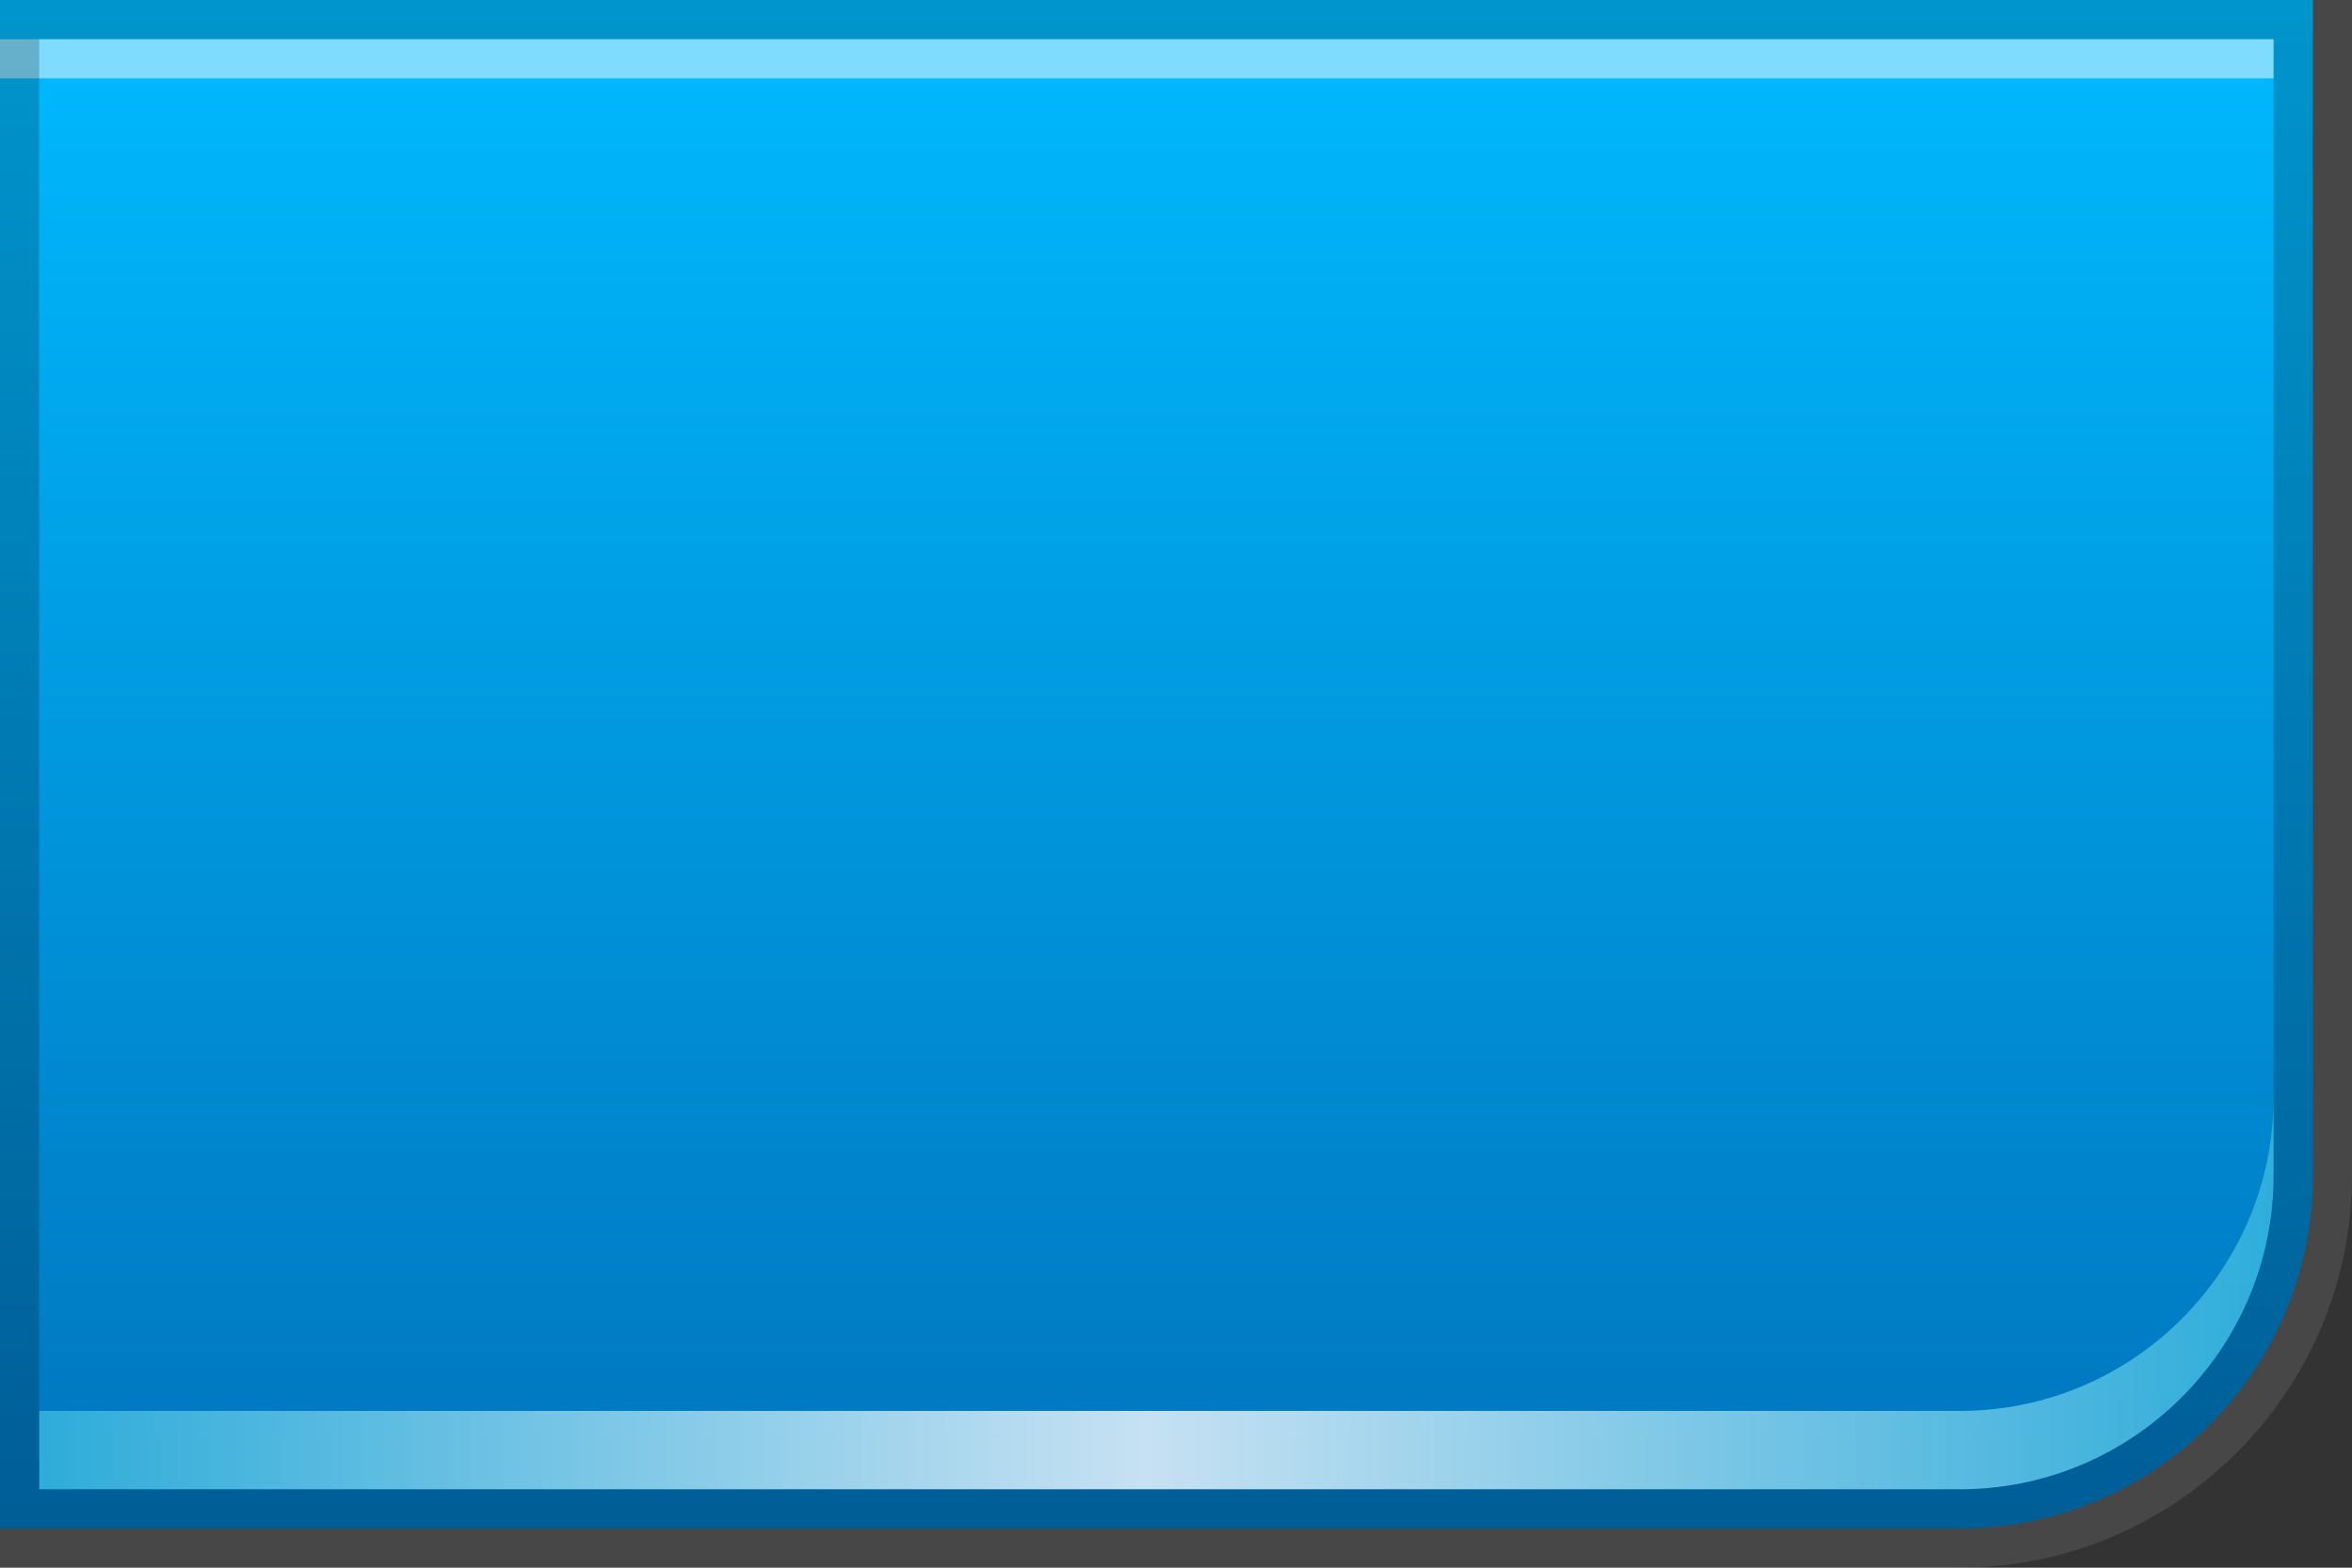 <?xml version="1.0" encoding="UTF-8"?>
<!DOCTYPE svg PUBLIC "-//W3C//DTD SVG 1.1 Tiny//EN" "http://www.w3.org/Graphics/SVG/1.1/DTD/svg11-tiny.dtd">
<svg baseProfile="tiny" height="40px" version="1.1" viewBox="0 0 60 40" width="60px" x="0px" xmlns="http://www.w3.org/2000/svg" xmlns:xlink="http://www.w3.org/1999/xlink" y="0px">
<rect x="0" y="0" width="60" height="40" fill="#333333" stroke="none"/>
<rect fill="none" height="40" width="60"/>
<path d="M58,0v30c0,4.411-3.589,8-8,8H0v2h50c5.5,0,10-4.5,10-10V0H58z" fill="#FFFFFF" fill-opacity="0.1" stroke-opacity="0.1"/>
<linearGradient gradientTransform="matrix(-1 0 0 1 -1619 0)" gradientUnits="userSpaceOnUse" id="SVGID_1_" x1="-1648.5" x2="-1648.5" y1="0.232" y2="39.232">
<stop offset="0" style="stop-color:#00BAFF"/>
<stop offset="0.984" style="stop-color:#0075BD"/>
<stop offset="1" style="stop-color:#0075BD"/>
</linearGradient>
<path d="M0,0h59v30c0,4.963-4.037,9-9,9H0V0z" fill="url(#SVGID_1_)"/>
<rect fill="#FFFFFF" fill-opacity="0.5" height="1" stroke-opacity="0.5" width="58" y="1"/>
<linearGradient gradientTransform="matrix(-1 0 0 1 -1619 0)" gradientUnits="userSpaceOnUse" id="SVGID_2_" x1="-1677" x2="-1620" y1="33" y2="33">
<stop offset="0" style="stop-color:#3AB9E0"/>
<stop offset="0.505" style="stop-color:#F8FBFF"/>
<stop offset="1" style="stop-color:#3AB9E0"/>
</linearGradient>
<path d="M58,28v2c0,4.411-3.589,8-8,8H1v-2h49C54.411,36,58,32.411,58,28z" fill="url(#SVGID_2_)" fill-opacity="0.8" stroke-opacity="0.8"/>
<path d="M0,0v39h50c4.963,0,9-4.037,9-9V0H0z M1,1h57v29c0,4.411-3.589,8-8,8H1V1z" fill-opacity="0.2" stroke-opacity="0.2"/>
</svg>

